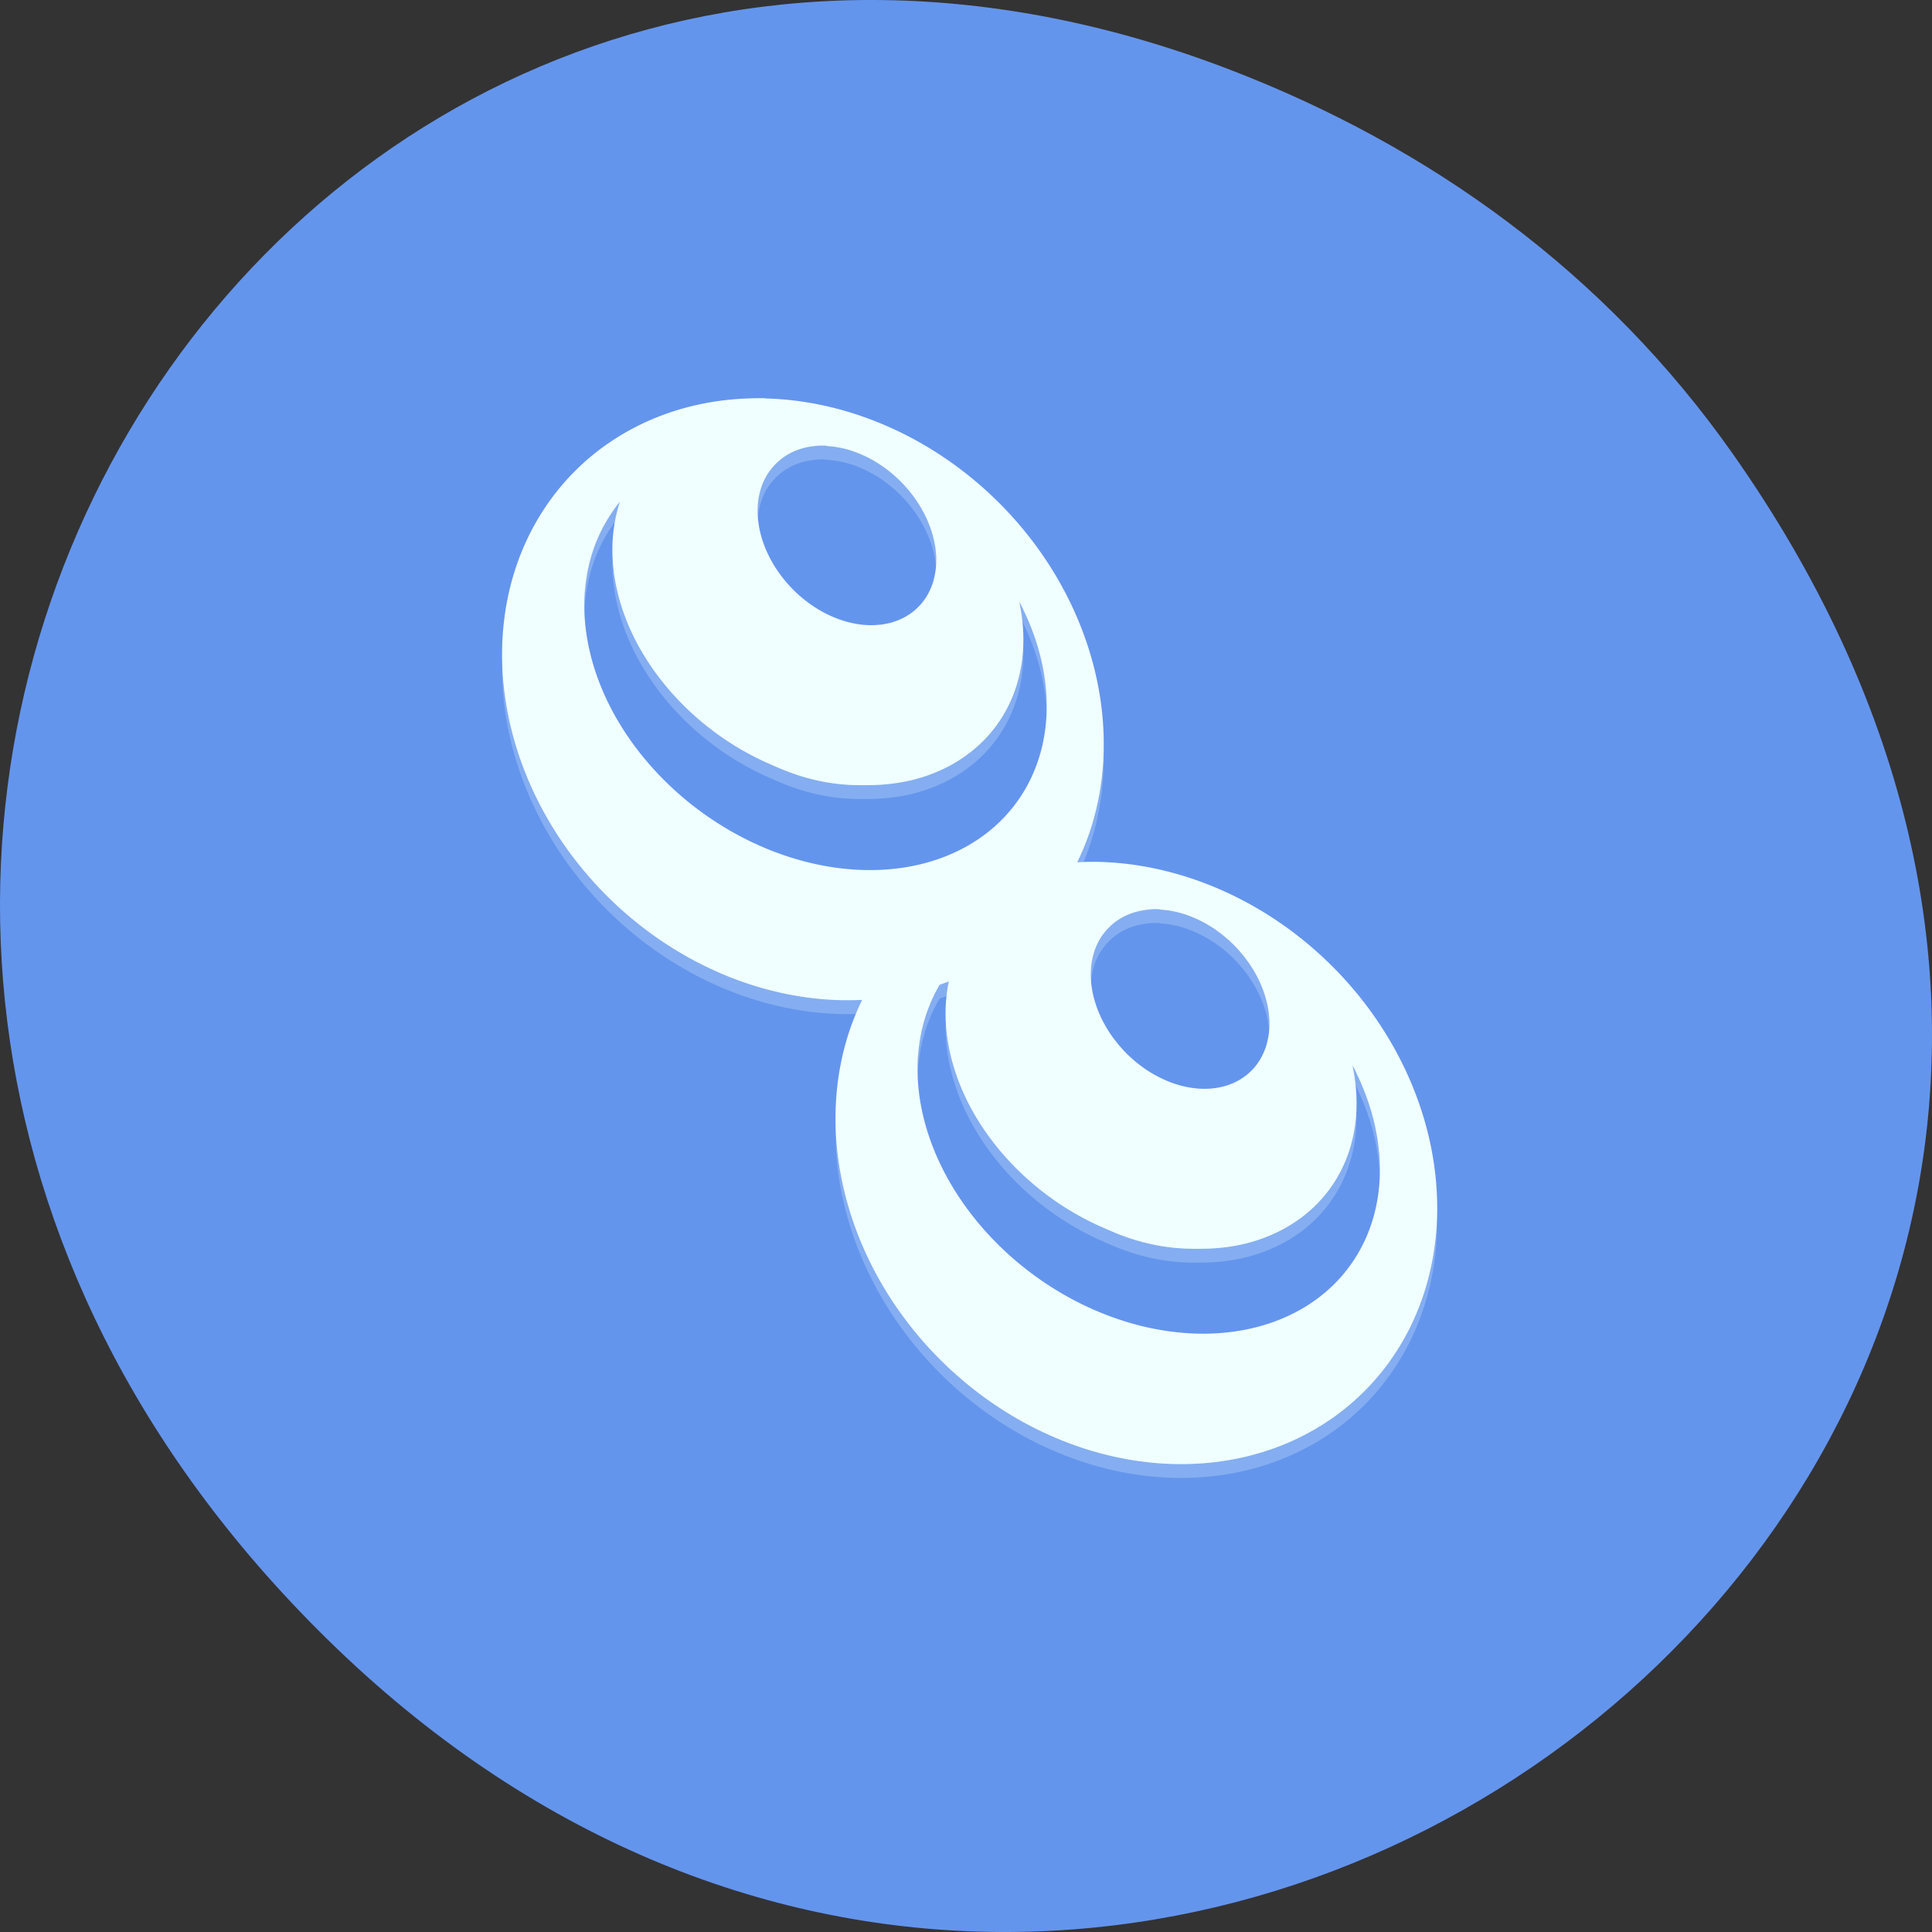 <?xml version="1.0" encoding="UTF-8" standalone="no"?>
<!-- Created with Inkscape (http://www.inkscape.org/) -->

<svg
   xmlns:dc="http://purl.org/dc/elements/1.1/"
   xmlns:cc="http://creativecommons.org/ns#"
   xmlns:rdf="http://www.w3.org/1999/02/22-rdf-syntax-ns#"
   xmlns:svg="http://www.w3.org/2000/svg"
   xmlns="http://www.w3.org/2000/svg"
   xmlns:xlink="http://www.w3.org/1999/xlink"
   xmlns:sodipodi="http://sodipodi.sourceforge.net/DTD/sodipodi-0.dtd"
   xmlns:inkscape="http://www.inkscape.org/namespaces/inkscape"
   width="256"
   height="256"
   id="svg10914"
   version="1.1"
   inkscape:version="0.48.4 r9939"
   sodipodi:docname="transmageddon2.svg">
  <rect width="100%" height="100%" fill="#333333" stroke="none"/>
  <defs
     id="defs10916">
    <radialGradient
       inkscape:collect="always"
       xlink:href="#linearGradient9879-4"
       id="radialGradient220922"
       gradientUnits="userSpaceOnUse"
       gradientTransform="matrix(1,0,0,1.128,0,-15.593)"
       cx="-170.872"
       cy="127.751"
       fx="-170.872"
       fy="127.751"
       r="12.5" />
    <linearGradient
       inkscape:collect="always"
       id="linearGradient9879-4">
      <stop
         style="stop-color:#ffffff;stop-opacity:1"
         offset="0"
         id="stop9881-6" />
      <stop
         style="stop-color:#e4e4e1;stop-opacity:1"
         offset="1"
         id="stop9883-2" />
    </linearGradient>
    <clipPath
       id="clip2">
      <path
         id="path3053"
         d="M 74 56.824 L 203 56.824 L 203 196.512 L 74 196.512 Z " />
    </clipPath>
    <clipPath
       id="clip1">
      <path
         id="path3050"
         d="M 27.707 56.824 L 110 56.824 L 110 196.512 L 27.707 196.512 Z " />
    </clipPath>
    <clipPath
       id="clip3">
      <path
         id="path3047"
         d="M 171 132 L 225.625 132 L 225.625 156 L 171 156 Z " />
    </clipPath>
    <clipPath
       id="clip4">
      <path
         id="path3044"
         d="M 148 97 L 225.625 97 L 225.625 121 L 148 121 Z " />
    </clipPath>
    <linearGradient
       id="linearGradient1499"
       inkscape:collect="always">
      <stop
         id="stop1501"
         offset="0"
         style="stop-color:#0a2956;stop-opacity:1" />
      <stop
         id="stop1503"
         offset="1"
         style="stop-color:#084ba0;stop-opacity:1" />
    </linearGradient>
    <linearGradient
       gradientUnits="userSpaceOnUse"
       y2="-1004.237"
       x2="30"
       y1="-1052.612"
       x1="30"
       id="linearGradient1169"
       xlink:href="#linearGradient1499"
       inkscape:collect="always" />
  </defs>
  <sodipodi:namedview
     id="base"
     pagecolor="#ffffff"
     bordercolor="#666666"
     borderopacity="1.0"
     inkscape:pageopacity="0.0"
     inkscape:pageshadow="2"
     inkscape:zoom="0.86"
     inkscape:cx="116.09302"
     inkscape:cy="148.09481"
     inkscape:document-units="px"
     inkscape:current-layer="layer1"
     showgrid="false"
     inkscape:showpageshadow="false"
     inkscape:snap-page="true"
     inkscape:snap-bbox="true"
     inkscape:window-width="688"
     inkscape:window-height="457"
     inkscape:window-x="45"
     inkscape:window-y="513"
     inkscape:window-maximized="0"
     inkscape:object-nodes="true"
     inkscape:bbox-nodes="true"
     inkscape:bbox-paths="true"
     inkscape:snap-midpoints="true"
     inkscape:snap-object-midpoints="true"
     inkscape:snap-global="false" />
  <g
     inkscape:label="Layer 1"
     inkscape:groupmode="layer"
     id="layer1"
     transform="translate(0,-796.362)">
    <path
       style="color:#000000;fill:#6495ed;fill-opacity:1;fill-rule:nonzero;stroke:none;stroke-width:4;marker:none;visibility:visible;display:inline;overflow:visible;enable-background:accumulate"
       d="m 229.627,856.529 c 92.05,130.933 -77.948,263.597 -186.387,156.914 -102.169,-100.514 -7.449,-256.678 119.688,-207.863 26.526,10.185 49.802,26.914 66.698,50.948 z"
       id="path32622-5"
       inkscape:connector-curvature="0"
       sodipodi:nodetypes="ssss" />
    <g
       transform="matrix(2.996,0,0,3.415,56.578,-2591.88)"
       id="layer1-6"
       inkscape:label="Capa 1"
       style="fill:#f0ffff">
      <path
         style="fill:#f0ffff;fill-opacity:0.235;stroke:none"
         d="m 14.962,1008.155 a 13.699,11.224 24.383 0 0 -0.931,0.014 13.699,11.224 24.383 0 0 -4.878,1.135 13.699,11.224 24.383 0 0 -3.533,15.584 13.699,11.224 24.383 0 0 13.627,6.611 13.699,11.224 24.383 0 0 1.109,11.375 13.699,11.224 24.383 0 0 18.489,5.489 13.699,11.224 24.383 0 0 3.533,-15.587 13.699,11.224 24.383 0 0 -12.68,-6.632 l 0,0 a 13.699,11.224 24.383 0 0 -0.931,0.016 13.699,11.224 24.383 0 0 -0.008,0 13.699,11.224 24.383 0 0 -1.117,-11.365 13.699,11.224 24.383 0 0 -12.68,-6.632 l 0,0 z m 2.326,1.838 a 4.246,3.122 32.588 0 1 0.38,0 l 0,0.013 a 4.246,3.122 32.588 0 1 2.586,0.852 4.246,3.122 32.588 0 1 2.171,2.808 4.246,3.122 32.588 0 1 0.066,0.325 4.246,3.122 32.588 0 1 0.003,0.021 4.246,3.122 32.588 0 1 0.005,0.068 4.246,3.122 32.588 0 1 0.026,0.268 4.246,3.122 32.588 0 1 -0.003,0.063 4.246,3.122 32.588 0 1 -0.008,0.268 4.246,3.122 32.588 0 1 -0.008,0.055 4.246,3.122 32.588 0 1 -0.042,0.262 4.246,3.122 32.588 0 1 -0.013,0.044 4.246,3.122 32.588 0 1 -0.073,0.26 4.246,3.122 32.588 0 1 -0.118,0.27 4.246,3.122 32.588 0 1 -0.11,0.194 4.246,3.122 32.588 0 1 -5.258,0.341 4.246,3.122 32.588 0 1 -0.677,-0.506 4.246,3.122 32.588 0 1 -0.304,-0.288 4.246,3.122 32.588 0 1 -0.915,-4.122 4.246,3.122 32.588 0 1 0.239,-0.304 4.246,3.122 32.588 0 1 2.053,-0.889 z m -8.754,2.177 a 9.483,6.903 24.351 0 0 0.669,5.341 9.483,6.903 24.351 0 0 5.882,4.807 9.483,6.903 24.351 0 0 0.003,0 7.864,5.724 24.351 0 0 0.005,0 9.483,6.903 24.351 0 0 0.433,0.168 7.864,5.724 24.351 0 0 2.995,0.661 7.864,5.724 24.351 0 0 0.569,0.019 7.864,5.724 24.351 0 0 0.008,0 7.864,5.724 24.351 0 0 0.454,0 9.483,6.903 24.351 0 0 1.901,-0.197 9.483,6.903 24.351 0 0 4.741,-6.92 10.663,7.762 24.351 0 1 0.081,0.129 10.663,7.762 24.351 0 1 -4.414,10.051 10.663,7.762 24.351 0 1 -13.776,-6.133 10.663,7.762 24.351 0 1 0.448,-7.924 z m 23.49,15.81 a 4.246,3.122 32.588 0 1 0.38,0 l 0,0.013 a 4.246,3.122 32.588 0 1 2.586,0.852 4.246,3.122 32.588 0 1 2.171,2.808 4.246,3.122 32.588 0 1 0.066,0.325 4.246,3.122 32.588 0 1 0.003,0.024 4.246,3.122 32.588 0 1 0.005,0.068 4.246,3.122 32.588 0 1 0.026,0.268 4.246,3.122 32.588 0 1 -0.003,0.063 4.246,3.122 32.588 0 1 -0.008,0.267 4.246,3.122 32.588 0 1 -0.008,0.055 4.246,3.122 32.588 0 1 -0.042,0.262 4.246,3.122 32.588 0 1 -0.013,0.044 4.246,3.122 32.588 0 1 -0.073,0.26 4.246,3.122 32.588 0 1 -0.118,0.27 4.246,3.122 32.588 0 1 -0.11,0.194 4.246,3.122 32.588 0 1 -5.258,0.341 4.246,3.122 32.588 0 1 -0.677,-0.506 4.246,3.122 32.588 0 1 -0.304,-0.288 4.246,3.122 32.588 0 1 -0.915,-4.122 4.246,3.122 32.588 0 1 0.239,-0.304 4.246,3.122 32.588 0 1 2.053,-0.889 z m -8.945,2.801 a 9.483,6.903 24.351 0 0 0.86,4.715 9.483,6.903 24.351 0 0 5.882,4.807 9.483,6.903 24.351 0 0 0.003,0 7.864,5.724 24.351 0 0 0.005,0 9.483,6.903 24.351 0 0 0.433,0.168 7.864,5.724 24.351 0 0 2.995,0.661 7.864,5.724 24.351 0 0 0.569,0.022 7.864,5.724 24.351 0 0 0.008,0 7.864,5.724 24.351 0 0 0.454,0 9.483,6.903 24.351 0 0 1.901,-0.197 9.483,6.903 24.351 0 0 4.741,-6.92 10.663,7.762 24.351 0 1 0.081,0.129 10.663,7.762 24.351 0 1 -4.414,10.051 10.663,7.762 24.351 0 1 -13.776,-6.133 10.663,7.762 24.351 0 1 -0.149,-7.172 13.699,11.224 24.383 0 0 0.406,-0.129 z"
         id="path4296"
         inkscape:connector-curvature="0" />
      <path
         inkscape:connector-curvature="0"
         id="path4161"
         d="m 14.962,1007.617 a 13.699,11.224 24.383 0 0 -0.931,0.014 13.699,11.224 24.383 0 0 -4.878,1.135 13.699,11.224 24.383 0 0 -3.533,15.584 13.699,11.224 24.383 0 0 13.627,6.611 13.699,11.224 24.383 0 0 1.109,11.375 13.699,11.224 24.383 0 0 18.489,5.489 13.699,11.224 24.383 0 0 3.533,-15.587 13.699,11.224 24.383 0 0 -12.68,-6.632 l 0,0 a 13.699,11.224 24.383 0 0 -0.931,0.016 13.699,11.224 24.383 0 0 -0.008,0 13.699,11.224 24.383 0 0 -1.117,-11.365 13.699,11.224 24.383 0 0 -12.68,-6.632 l 0,0 z m 2.326,1.838 a 4.246,3.122 32.588 0 1 0.38,0 l 0,0.013 a 4.246,3.122 32.588 0 1 2.586,0.852 4.246,3.122 32.588 0 1 2.171,2.808 4.246,3.122 32.588 0 1 0.066,0.325 4.246,3.122 32.588 0 1 0.003,0.021 4.246,3.122 32.588 0 1 0.005,0.068 4.246,3.122 32.588 0 1 0.026,0.268 4.246,3.122 32.588 0 1 -0.003,0.063 4.246,3.122 32.588 0 1 -0.008,0.268 4.246,3.122 32.588 0 1 -0.008,0.055 4.246,3.122 32.588 0 1 -0.042,0.262 4.246,3.122 32.588 0 1 -0.013,0.044 4.246,3.122 32.588 0 1 -0.073,0.26 4.246,3.122 32.588 0 1 -0.118,0.27 4.246,3.122 32.588 0 1 -0.11,0.194 4.246,3.122 32.588 0 1 -5.258,0.341 4.246,3.122 32.588 0 1 -0.677,-0.506 4.246,3.122 32.588 0 1 -0.304,-0.288 4.246,3.122 32.588 0 1 -0.915,-4.122 4.246,3.122 32.588 0 1 0.239,-0.304 4.246,3.122 32.588 0 1 2.053,-0.889 z m -8.754,2.177 a 9.483,6.903 24.351 0 0 0.669,5.341 9.483,6.903 24.351 0 0 5.882,4.807 9.483,6.903 24.351 0 0 0.003,0 7.864,5.724 24.351 0 0 0.005,0 9.483,6.903 24.351 0 0 0.433,0.168 7.864,5.724 24.351 0 0 2.995,0.661 7.864,5.724 24.351 0 0 0.569,0.019 7.864,5.724 24.351 0 0 0.008,0 7.864,5.724 24.351 0 0 0.454,0 9.483,6.903 24.351 0 0 1.901,-0.197 9.483,6.903 24.351 0 0 4.741,-6.92 10.663,7.762 24.351 0 1 0.081,0.129 10.663,7.762 24.351 0 1 -4.414,10.051 10.663,7.762 24.351 0 1 -13.776,-6.133 10.663,7.762 24.351 0 1 0.448,-7.924 z m 23.49,15.81 a 4.246,3.122 32.588 0 1 0.38,0 l 0,0.013 a 4.246,3.122 32.588 0 1 2.586,0.852 4.246,3.122 32.588 0 1 2.171,2.808 4.246,3.122 32.588 0 1 0.066,0.325 4.246,3.122 32.588 0 1 0.003,0.024 4.246,3.122 32.588 0 1 0.005,0.068 4.246,3.122 32.588 0 1 0.026,0.268 4.246,3.122 32.588 0 1 -0.003,0.063 4.246,3.122 32.588 0 1 -0.008,0.267 4.246,3.122 32.588 0 1 -0.008,0.055 4.246,3.122 32.588 0 1 -0.042,0.262 4.246,3.122 32.588 0 1 -0.013,0.044 4.246,3.122 32.588 0 1 -0.073,0.26 4.246,3.122 32.588 0 1 -0.118,0.27 4.246,3.122 32.588 0 1 -0.11,0.194 4.246,3.122 32.588 0 1 -5.258,0.341 4.246,3.122 32.588 0 1 -0.677,-0.506 4.246,3.122 32.588 0 1 -0.304,-0.288 4.246,3.122 32.588 0 1 -0.915,-4.122 4.246,3.122 32.588 0 1 0.239,-0.304 4.246,3.122 32.588 0 1 2.053,-0.889 z m -8.945,2.801 a 9.483,6.903 24.351 0 0 0.86,4.715 9.483,6.903 24.351 0 0 5.882,4.807 9.483,6.903 24.351 0 0 0.003,0 7.864,5.724 24.351 0 0 0.005,0 9.483,6.903 24.351 0 0 0.433,0.168 7.864,5.724 24.351 0 0 2.995,0.661 7.864,5.724 24.351 0 0 0.569,0.022 7.864,5.724 24.351 0 0 0.008,0 7.864,5.724 24.351 0 0 0.454,0 9.483,6.903 24.351 0 0 1.901,-0.197 9.483,6.903 24.351 0 0 4.741,-6.92 10.663,7.762 24.351 0 1 0.081,0.129 10.663,7.762 24.351 0 1 -4.414,10.051 10.663,7.762 24.351 0 1 -13.776,-6.133 10.663,7.762 24.351 0 1 -0.149,-7.172 13.699,11.224 24.383 0 0 0.406,-0.129 z"
         style="fill:#f0ffff;fill-opacity:1;stroke:none" />
      <path
         inkscape:connector-curvature="0"
         id="path4304"
         d="m 17.289,1008.381 0,0.01 a 4.246,3.122 32.588 0 0 -2.053,0.889 4.246,3.122 32.588 0 0 -0.239,0.304 4.246,3.122 32.588 0 0 -0.323,1.873 4.246,3.122 32.588 0 1 0.323,-0.8 4.246,3.122 32.588 0 1 0.239,-0.304 4.246,3.122 32.588 0 1 2.053,-0.889 l 0,0 a 4.246,3.122 32.588 0 1 0.38,0 l 0,0.013 a 4.246,3.122 32.588 0 1 2.586,0.852 4.246,3.122 32.588 0 1 2.171,2.809 4.246,3.122 32.588 0 1 0.045,0.223 4.246,3.122 32.588 0 0 0.037,-0.228 4.246,3.122 32.588 0 0 0.008,-0.055 4.246,3.122 32.588 0 0 0.008,-0.268 4.246,3.122 32.588 0 0 0.003,-0.063 4.246,3.122 32.588 0 0 -0.026,-0.268 4.246,3.122 32.588 0 0 -0.005,-0.071 4.246,3.122 32.588 0 0 -0.003,-0.021 4.246,3.122 32.588 0 0 -0.066,-0.325 4.246,3.122 32.588 0 0 -2.171,-2.809 4.246,3.122 32.588 0 0 -2.586,-0.852 l 0,-0.013 a 4.246,3.122 32.588 0 0 -0.38,0 z m -8.754,2.179 a 10.663,7.762 24.351 0 0 -1.547,4.613 10.663,7.762 24.351 0 1 1.235,-3.165 9.483,6.903 24.351 0 1 0.312,-1.448 z m -0.302,2.373 a 9.483,6.903 24.351 0 0 0.97,4.041 9.483,6.903 24.351 0 0 5.882,4.804 9.483,6.903 24.351 0 0 0.003,0 7.864,5.724 24.351 0 0 0.005,0 9.483,6.903 24.351 0 0 0.433,0.168 7.864,5.724 24.351 0 0 2.995,0.661 7.864,5.724 24.351 0 0 0.569,0.021 7.864,5.724 24.351 0 0 0.008,0 7.864,5.724 24.351 0 0 0.454,0 9.483,6.903 24.351 0 0 1.901,-0.197 9.483,6.903 24.351 0 0 4.888,-5.972 9.483,6.903 24.351 0 1 -4.888,4.896 9.483,6.903 24.351 0 1 -1.901,0.197 7.864,5.724 24.351 0 1 -0.454,0 7.864,5.724 24.351 0 1 -0.008,0 7.864,5.724 24.351 0 1 -0.569,-0.018 7.864,5.724 24.351 0 1 -2.995,-0.661 9.483,6.903 24.351 0 1 -0.433,-0.168 7.864,5.724 24.351 0 1 -0.005,0 9.483,6.903 24.351 0 0 -0.003,0 9.483,6.903 24.351 0 1 -5.882,-4.807 9.483,6.903 24.351 0 1 -0.97,-2.966 z m 17.962,1.503 a 9.483,6.903 24.351 0 1 0.178,1.393 10.663,7.762 24.351 0 1 1.007,3.118 10.663,7.762 24.351 0 0 -1.104,-4.382 10.663,7.762 24.351 0 0 -0.081,-0.129 z m -22.848,2.607 a 13.699,11.224 24.383 0 0 2.274,7.309 13.699,11.224 24.383 0 0 13.115,6.614 13.699,11.224 24.383 0 1 0.511,-1.078 13.699,11.224 24.383 0 1 -13.627,-6.612 13.699,11.224 24.383 0 1 -2.274,-6.234 z m 26.556,3.457 a 13.699,11.224 24.383 0 1 -1.143,4.049 13.699,11.224 24.383 0 1 0.008,0 13.699,11.224 24.383 0 1 0.498,-0.01 13.699,11.224 24.383 0 0 0.637,-4.041 z m 2.122,5.869 0,0.01 a 4.246,3.122 32.588 0 0 -2.053,0.889 4.246,3.122 32.588 0 0 -0.239,0.304 4.246,3.122 32.588 0 0 -0.323,1.873 4.246,3.122 32.588 0 1 0.323,-0.797 4.246,3.122 32.588 0 1 0.239,-0.304 4.246,3.122 32.588 0 1 2.053,-0.889 l 0,-0.01 a 4.246,3.122 32.588 0 1 0.38,0 l 0,0.013 a 4.246,3.122 32.588 0 1 2.586,0.852 4.246,3.122 32.588 0 1 2.171,2.809 4.246,3.122 32.588 0 1 0.045,0.223 4.246,3.122 32.588 0 0 0.037,-0.226 4.246,3.122 32.588 0 0 0.008,-0.055 4.246,3.122 32.588 0 0 0.008,-0.268 4.246,3.122 32.588 0 0 0.003,-0.063 4.246,3.122 32.588 0 0 -0.026,-0.268 4.246,3.122 32.588 0 0 -0.005,-0.068 4.246,3.122 32.588 0 0 -0.003,-0.024 4.246,3.122 32.588 0 0 -0.066,-0.325 4.246,3.122 32.588 0 0 -2.171,-2.809 4.246,3.122 32.588 0 0 -2.586,-0.852 l 0,-0.013 a 4.246,3.122 32.588 0 0 -0.38,0 z m -8.946,2.801 a 13.699,11.224 24.383 0 1 -0.406,0.129 10.663,7.762 24.351 0 0 -0.949,3.866 10.663,7.762 24.351 0 1 0.949,-2.793 13.699,11.224 24.383 0 0 0.278,-0.086 9.483,6.903 24.351 0 1 0.129,-1.115 z m -0.11,1.731 a 9.483,6.903 24.351 0 0 0.97,4.057 9.483,6.903 24.351 0 0 5.882,4.807 9.483,6.903 24.351 0 0 0.003,0 7.864,5.724 24.351 0 0 0.005,0 9.483,6.903 24.351 0 0 0.433,0.168 7.864,5.724 24.351 0 0 2.995,0.661 7.864,5.724 24.351 0 0 0.569,0.021 7.864,5.724 24.351 0 0 0.008,0 7.864,5.724 24.351 0 0 0.454,0 9.483,6.903 24.351 0 0 1.901,-0.197 9.483,6.903 24.351 0 0 4.888,-5.971 9.483,6.903 24.351 0 1 -4.888,4.896 9.483,6.903 24.351 0 1 -1.901,0.197 7.864,5.724 24.351 0 1 -0.454,0 7.864,5.724 24.351 0 1 -0.008,0 7.864,5.724 24.351 0 1 -0.569,-0.021 7.864,5.724 24.351 0 1 -2.995,-0.661 9.483,6.903 24.351 0 1 -0.433,-0.168 7.864,5.724 24.351 0 1 -0.005,0 9.483,6.903 24.351 0 0 -0.003,0 9.483,6.903 24.351 0 1 -5.882,-4.807 9.483,6.903 24.351 0 1 -0.97,-2.982 z m 17.962,1.524 a 9.483,6.903 24.351 0 1 0.178,1.39 10.663,7.762 24.351 0 1 1.007,3.118 10.663,7.762 24.351 0 0 -1.104,-4.38 10.663,7.762 24.351 0 0 -0.081,-0.129 z m -22.835,2.583 a 13.699,11.224 24.383 0 0 2.261,7.33 13.699,11.224 24.383 0 0 18.489,5.489 13.699,11.224 24.383 0 0 5.806,-9.352 13.699,11.224 24.383 0 1 -5.806,8.277 13.699,11.224 24.383 0 1 -18.489,-5.489 13.699,11.224 24.383 0 1 -2.261,-6.255 z"
         style="fill:#f0ffff;fill-opacity:0.314;stroke:none" />
    </g>
  </g>
</svg>
